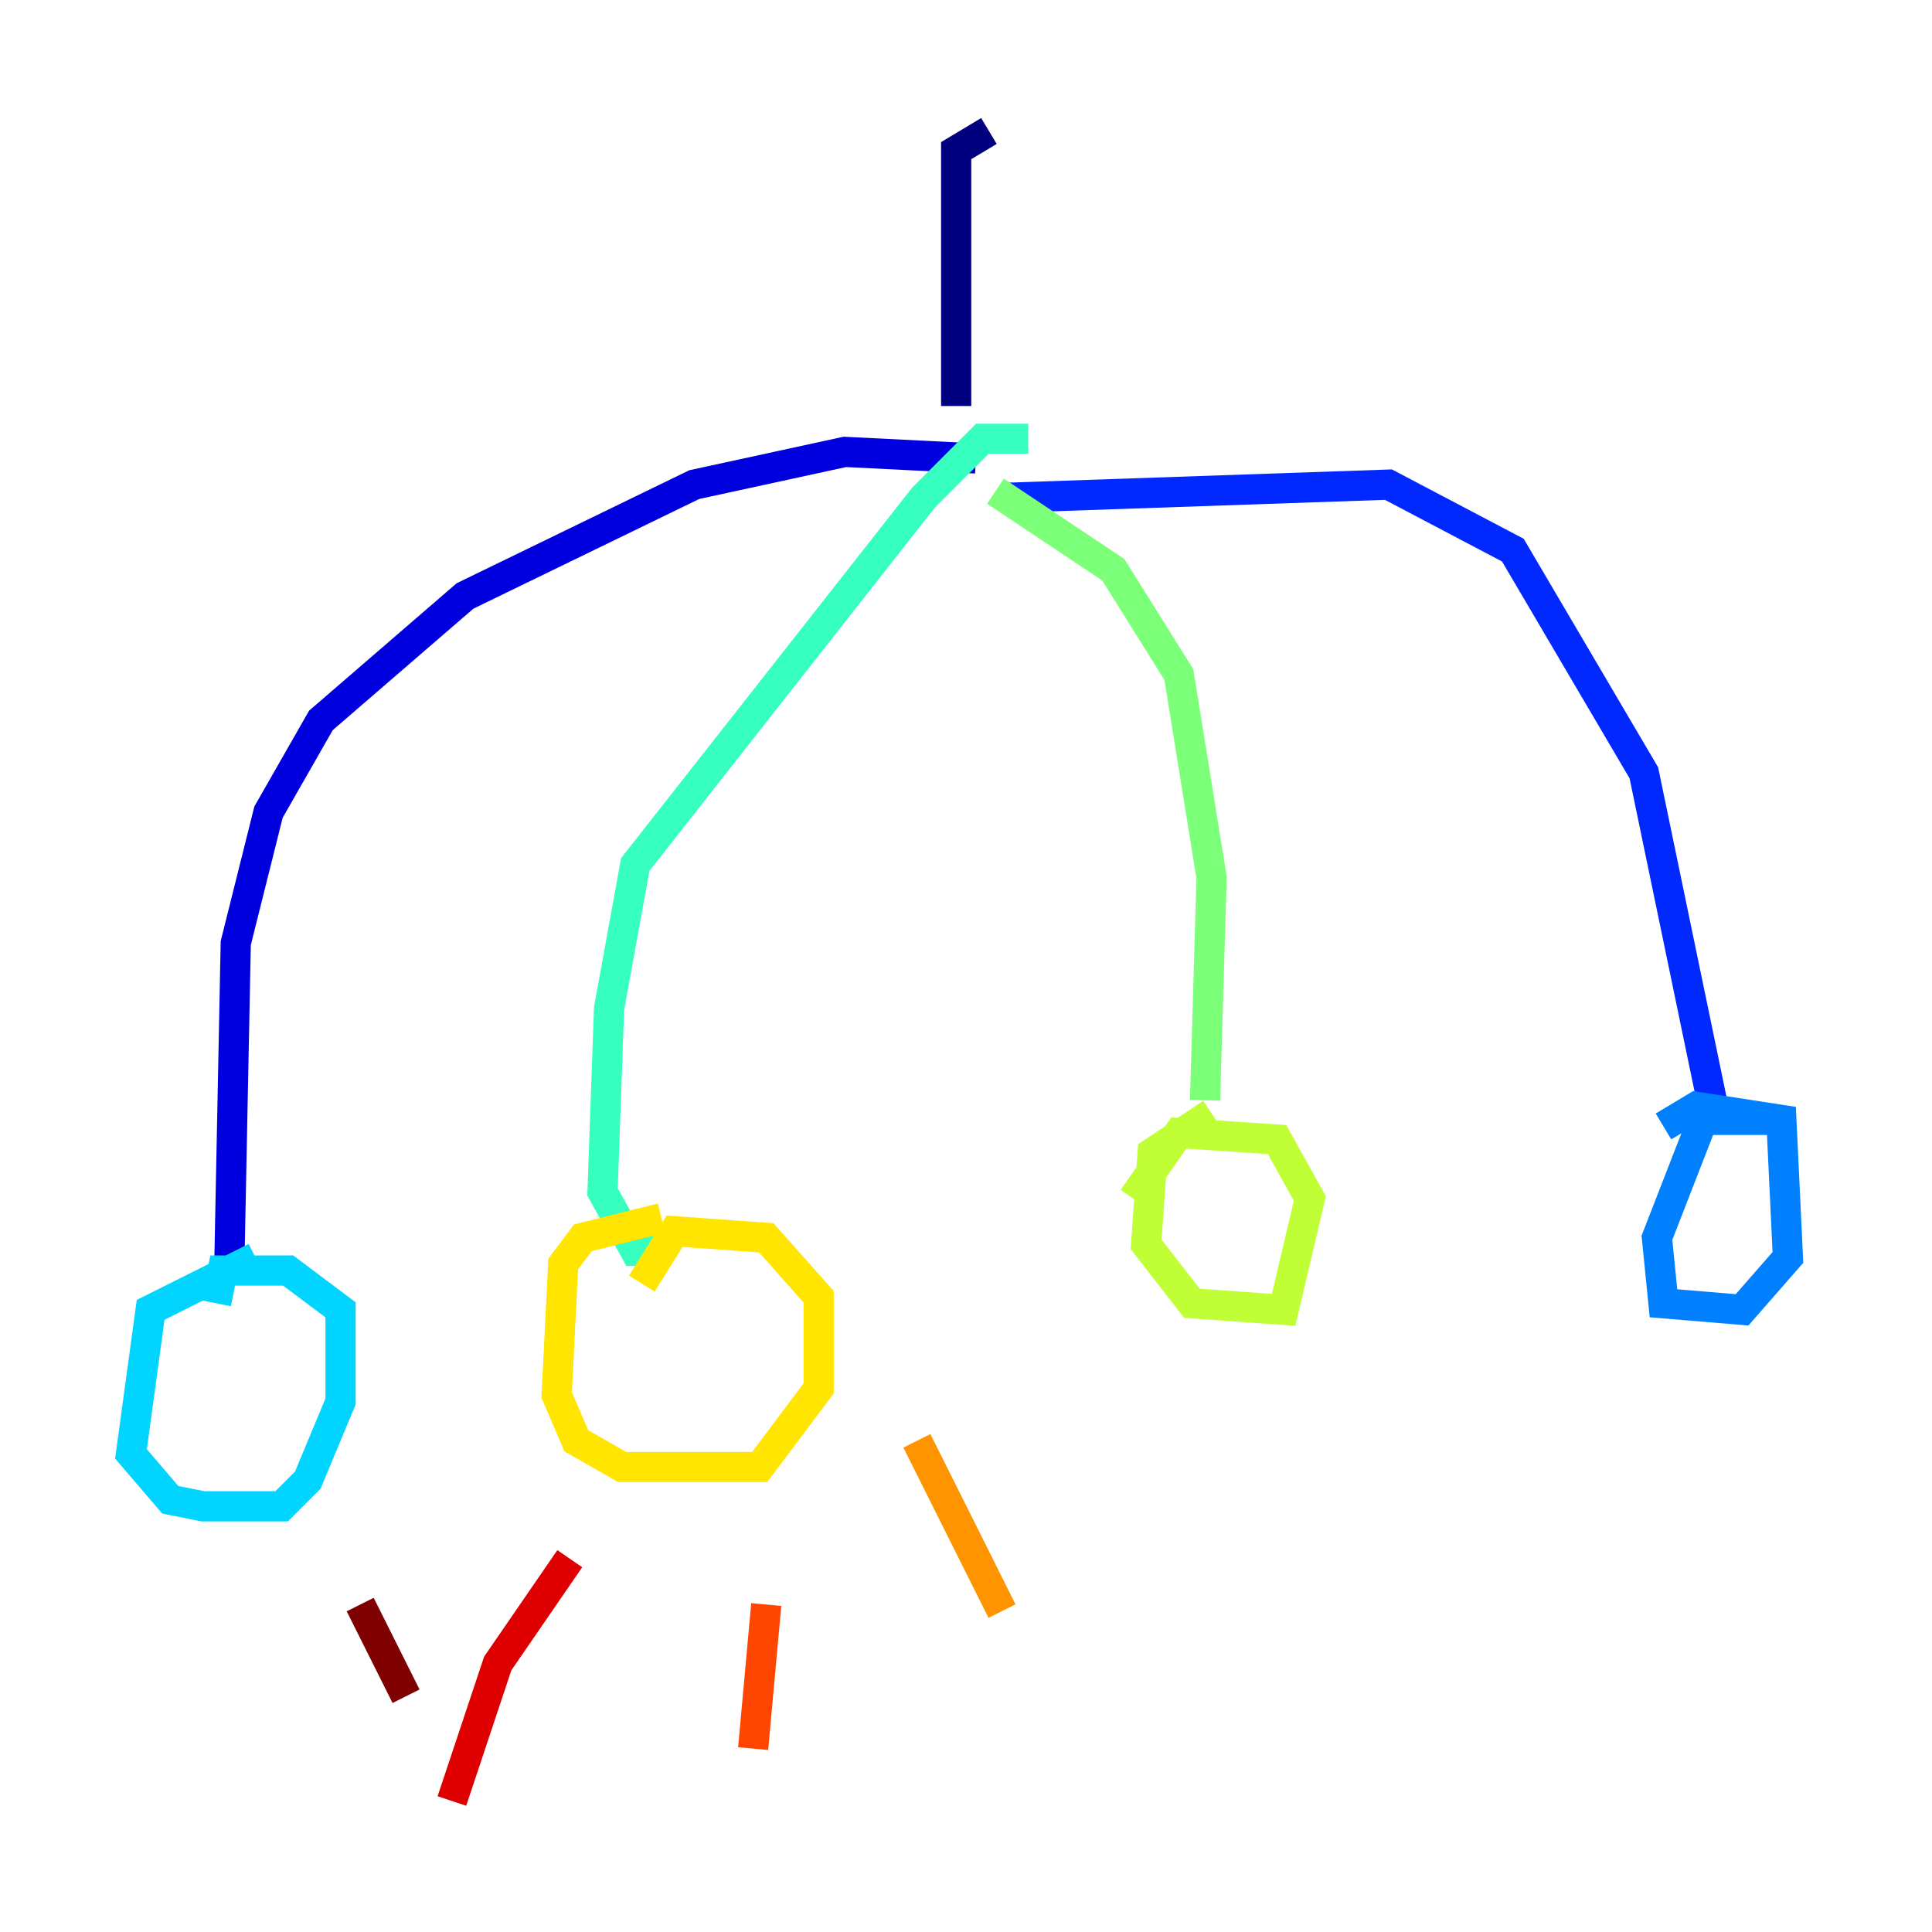 <?xml version="1.0" encoding="utf-8" ?>
<svg baseProfile="tiny" height="128" version="1.2" viewBox="0,0,128,128" width="128" xmlns="http://www.w3.org/2000/svg" xmlns:ev="http://www.w3.org/2001/xml-events" xmlns:xlink="http://www.w3.org/1999/xlink"><defs /><polyline fill="none" points="65.519,8.678 63.349,9.98 63.349,26.902" stroke="#00007f" stroke-width="2" /><polyline fill="none" points="64.651,30.373 55.973,29.939 45.993,32.108 30.807,39.485 21.261,47.729 17.79,53.803 15.62,62.481 15.186,84.176" stroke="#0000de" stroke-width="2" /><polyline fill="none" points="66.82,32.976 91.986,32.108 100.231,36.447 108.909,51.2 113.681,74.197" stroke="#0028ff" stroke-width="2" /><polyline fill="none" points="117.586,74.197 112.814,74.197 109.776,82.007 110.21,86.346 115.417,86.78 118.454,83.308 118.02,74.197 112.38,73.329 110.21,74.63" stroke="#0080ff" stroke-width="2" /><polyline fill="none" points="16.922,83.308 9.98,86.78 8.678,96.325 11.281,99.363 13.451,99.797 18.658,99.797 20.393,98.061 22.563,92.854 22.563,86.78 19.091,84.176 14.752,84.176 14.319,86.346" stroke="#00d4ff" stroke-width="2" /><polyline fill="none" points="68.122,29.071 65.085,29.071 61.18,32.976 42.088,57.275 40.352,66.82 39.919,78.969 42.088,82.875 43.824,82.875" stroke="#36ffc0" stroke-width="2" /><polyline fill="none" points="65.953,32.542 73.763,37.749 78.102,44.691 80.271,58.142 79.837,72.895" stroke="#7cff79" stroke-width="2" /><polyline fill="none" points="80.271,73.763 76.366,76.366 75.932,82.441 78.969,86.346 85.044,86.78 86.78,79.403 84.61,75.498 78.102,75.064 75.064,79.403" stroke="#c0ff36" stroke-width="2" /><polyline fill="none" points="43.824,80.705 38.617,82.007 37.315,83.742 36.881,92.42 38.183,95.458 41.22,97.193 50.332,97.193 54.237,91.986 54.237,85.912 50.766,82.007 44.691,81.573 42.522,85.044" stroke="#ffe500" stroke-width="2" /><polyline fill="none" points="60.746,95.458 66.386,106.739" stroke="#ff9400" stroke-width="2" /><polyline fill="none" points="50.766,106.305 49.898,115.851" stroke="#ff4600" stroke-width="2" /><polyline fill="none" points="37.749,103.268 32.976,110.21 29.939,119.322" stroke="#de0000" stroke-width="2" /><polyline fill="none" points="23.864,106.305 26.902,112.38" stroke="#7f0000" stroke-width="2" /></svg>